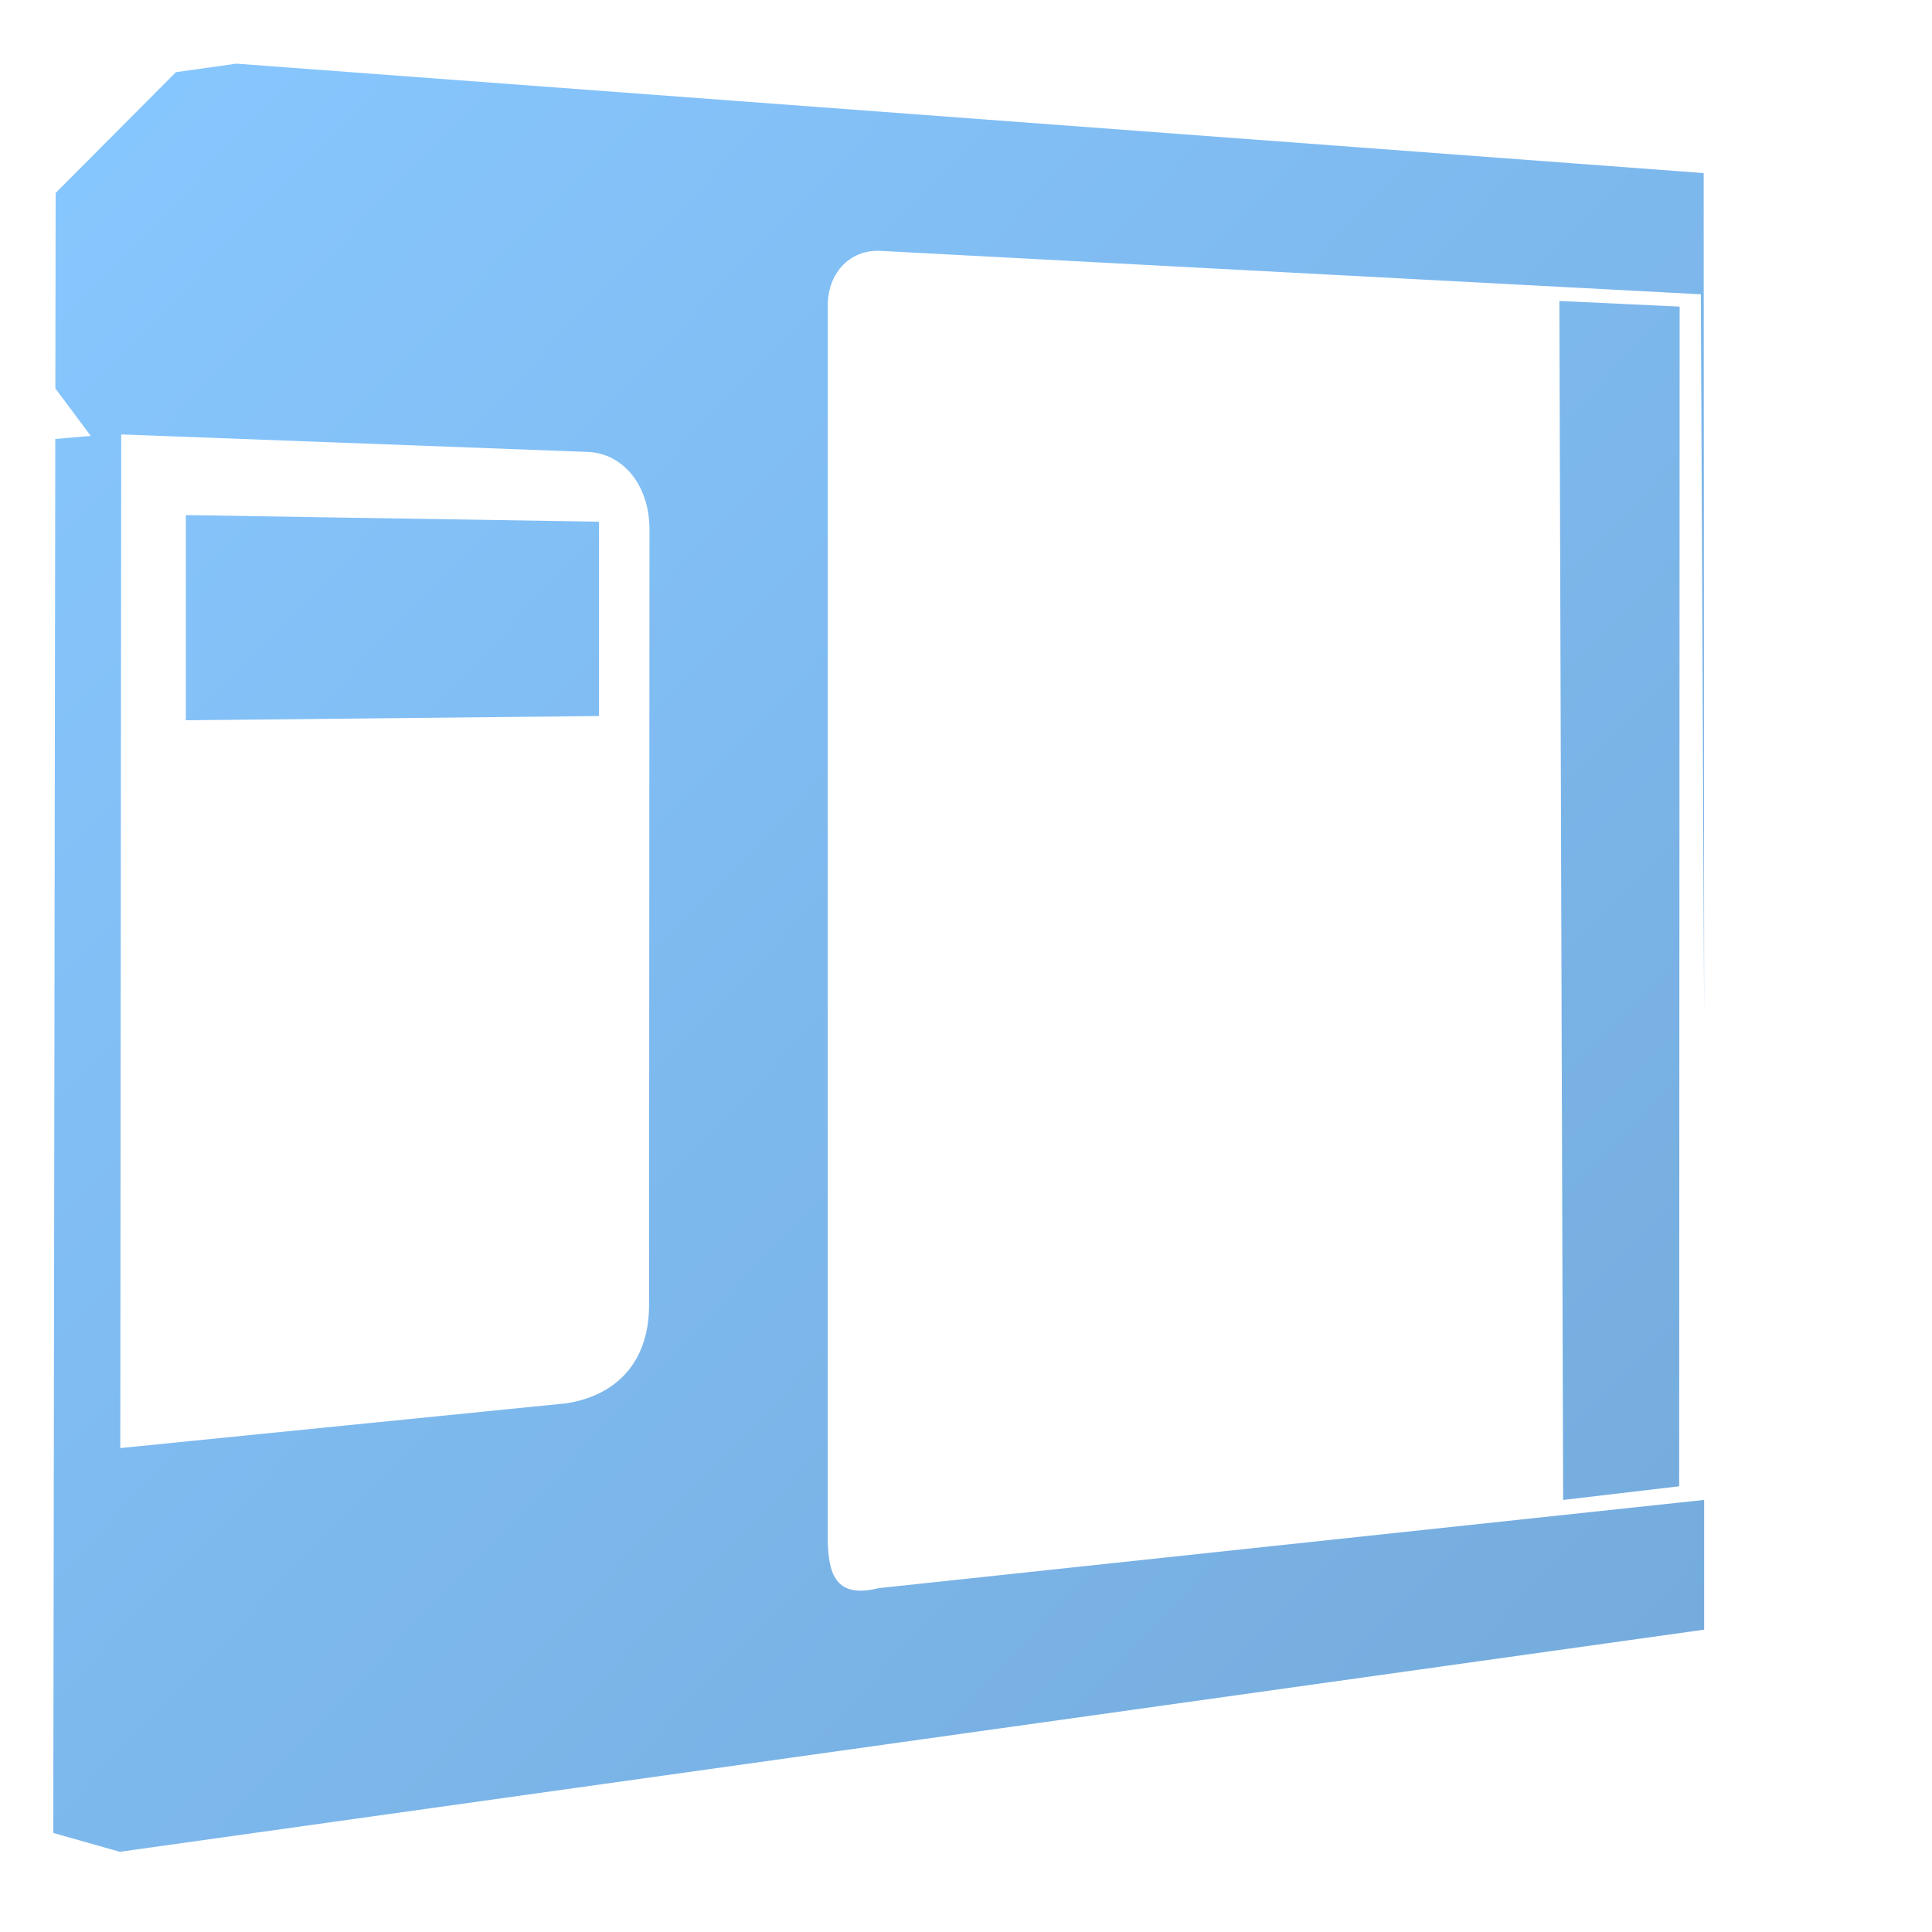 <?xml version="1.0" encoding="UTF-8" standalone="no"?>
<!-- Created with Inkscape (http://www.inkscape.org/) -->

<svg
   xmlns:dc="http://purl.org/dc/elements/1.1/"
   xmlns:cc="http://creativecommons.org/ns#"
   xmlns:rdf="http://www.w3.org/1999/02/22-rdf-syntax-ns#"
   xmlns:svg="http://www.w3.org/2000/svg"
   xmlns="http://www.w3.org/2000/svg"
   xmlns:xlink="http://www.w3.org/1999/xlink"
   xmlns:sodipodi="http://sodipodi.sourceforge.net/DTD/sodipodi-0.dtd"
   xmlns:inkscape="http://www.inkscape.org/namespaces/inkscape"
   width="128"
   height="128"
   id="svg2"
   sodipodi:version="0.32"
   inkscape:version="0.48.3.1 r9886"
   version="1.0"
   sodipodi:docname="media-floppy-symbolic.svg"
   inkscape:output_extension="org.inkscape.output.svg.inkscape">
  <defs
     id="defs4">
    <linearGradient
       inkscape:collect="always"
       xlink:href="#linearGradient5439"
       id="linearGradient8655"
       gradientUnits="userSpaceOnUse"
       gradientTransform="matrix(2.754,0,0,2.754,-1334.061,-2588.112)"
       x1="480.63"
       y1="946.344"
       x2="495.93"
       y2="1027.817" />
    <linearGradient
       inkscape:collect="always"
       xlink:href="#linearGradient5439"
       id="linearGradient8657"
       gradientUnits="userSpaceOnUse"
       gradientTransform="matrix(2.754,0,0,2.754,-1334.061,-2588.112)"
       x1="477.953"
       y1="924.78"
       x2="613.535"
       y2="1060.132" />
    <linearGradient
       inkscape:collect="always"
       xlink:href="#linearGradient5439"
       id="linearGradient8659"
       gradientUnits="userSpaceOnUse"
       gradientTransform="matrix(2.754,0,0,2.754,-1334.061,-2588.112)"
       x1="501.275"
       y1="981.771"
       x2="477.035"
       y2="946.157" />
    <linearGradient
       inkscape:collect="always"
       xlink:href="#linearGradient5316"
       id="linearGradient8661"
       gradientUnits="userSpaceOnUse"
       gradientTransform="matrix(2.754,0,0,2.754,-1334.061,-2588.112)"
       x1="488.525"
       y1="952.113"
       x2="499.962"
       y2="968.26" />
    <linearGradient
       inkscape:collect="always"
       xlink:href="#linearGradient5439"
       id="linearGradient8663"
       gradientUnits="userSpaceOnUse"
       gradientTransform="matrix(2.754,0,0,2.754,-1334.061,-2588.112)"
       x1="500.936"
       y1="969.191"
       x2="459.791"
       y2="913.805" />
    <linearGradient
       inkscape:collect="always"
       xlink:href="#linearGradient5316"
       id="linearGradient8665"
       gradientUnits="userSpaceOnUse"
       gradientTransform="matrix(2.754,0,0,2.754,-1333.985,-2588.112)"
       x1="486.445"
       y1="955.445"
       x2="483.942"
       y2="969.897" />
    <linearGradient
       inkscape:collect="always"
       xlink:href="#linearGradient5439"
       id="linearGradient8677"
       gradientUnits="userSpaceOnUse"
       gradientTransform="matrix(2.754,0,0,2.754,-1334.061,-2588.112)"
       x1="504.249"
       y1="949.015"
       x2="558.989"
       y2="1040.997" />
    <linearGradient
       inkscape:collect="always"
       xlink:href="#linearGradient5316"
       id="linearGradient8671"
       gradientUnits="userSpaceOnUse"
       gradientTransform="matrix(2.787,0,0,2.787,-2527.137,-147.735)"
       x1="938.682"
       y1="69.827"
       x2="945.226"
       y2="86.787" />
    <linearGradient
       inkscape:collect="always"
       xlink:href="#linearGradient5362"
       id="linearGradient8675"
       x1="903.752"
       y1="-2.407"
       x2="909.067"
       y2="29.104"
       gradientUnits="userSpaceOnUse"
       gradientTransform="matrix(2.677,0,0,2.677,-2422.817,22.442)" />
    <linearGradient
       id="linearGradient5316">
      <stop
         style="stop-color:#87c7ff;stop-opacity:1;"
         offset="0"
         id="stop5320" />
      <stop
         style="stop-color:#74aadb;stop-opacity:1;"
         offset="1"
         id="stop5322" />
    </linearGradient>
    <linearGradient
       id="linearGradient5362">
      <stop
         style="stop-color:#ffffff;stop-opacity:1;"
         offset="0"
         id="stop5364" />
      <stop
         style="stop-color:#ffffff;stop-opacity:0;"
         offset="1"
         id="stop5366" />
    </linearGradient>
    <linearGradient
       id="linearGradient5439">
      <stop
         style="stop-color:#ffffff;stop-opacity:1;"
         offset="0"
         id="stop5441" />
      <stop
         style="stop-color:#000000;stop-opacity:1;"
         offset="1"
         id="stop5443" />
    </linearGradient>
    <linearGradient
       id="linearGradient8702">
      <stop
         id="stop8704"
         offset="0"
         style="stop-color:#87c7ff;stop-opacity:1;" />
      <stop
         id="stop8706"
         offset="1"
         style="stop-color:#74aadb;stop-opacity:1;" />
    </linearGradient>
    <linearGradient
       inkscape:collect="always"
       xlink:href="#linearGradient5316"
       id="linearGradient3395"
       gradientUnits="userSpaceOnUse"
       gradientTransform="matrix(2.754,0,0,2.754,-1174.061,-2588.112)"
       x1="488.525"
       y1="952.113"
       x2="499.962"
       y2="968.26" />
    <linearGradient
       inkscape:collect="always"
       xlink:href="#linearGradient5316"
       id="linearGradient3405"
       gradientUnits="userSpaceOnUse"
       gradientTransform="matrix(2.754,0,0,2.754,-1474.061,-2588.112)"
       x1="488.525"
       y1="952.113"
       x2="499.962"
       y2="968.26" />
    <linearGradient
       inkscape:collect="always"
       xlink:href="#linearGradient5439"
       id="linearGradient3407"
       gradientUnits="userSpaceOnUse"
       gradientTransform="matrix(2.754,0,0,2.754,-1474.061,-2588.112)"
       x1="500.936"
       y1="969.191"
       x2="459.791"
       y2="913.805" />
    <linearGradient
       inkscape:collect="always"
       xlink:href="#linearGradient5439"
       id="linearGradient3409"
       gradientUnits="userSpaceOnUse"
       gradientTransform="matrix(2.754,0,0,2.754,-1474.061,-2588.112)"
       x1="504.249"
       y1="949.015"
       x2="558.989"
       y2="1040.997" />
    <linearGradient
       inkscape:collect="always"
       xlink:href="#linearGradient5316"
       id="linearGradient3411"
       gradientUnits="userSpaceOnUse"
       gradientTransform="matrix(2.787,0,0,2.745,-2667.137,-144.651)"
       x1="938.682"
       y1="69.827"
       x2="945.226"
       y2="86.787" />
    <linearGradient
       inkscape:collect="always"
       xlink:href="#linearGradient8702"
       id="linearGradient3417"
       x1="-136.469"
       y1="5.901"
       x2="-21.898"
       y2="115.41"
       gradientUnits="userSpaceOnUse"
       gradientTransform="translate(140,0)" />
  </defs>
  <sodipodi:namedview
     id="base"
     pagecolor="#ffffff"
     bordercolor="#666666"
     borderopacity="1.0"
     inkscape:pageopacity="0.0"
     inkscape:pageshadow="2"
     inkscape:zoom="1.7692308"
     inkscape:cx="51.212026"
     inkscape:cy="46.773268"
     inkscape:document-units="px"
     inkscape:current-layer="layer1"
     showgrid="false"
     inkscape:showpageshadow="false"
     inkscape:window-width="1024"
     inkscape:window-height="713"
     inkscape:window-x="0"
     inkscape:window-y="0"
     showguides="true"
     inkscape:guide-bbox="true"
     inkscape:window-maximized="0" />
  <g
     inkscape:label="Capa 1"
     inkscape:groupmode="layer"
     id="layer1">
    <path
       style="fill:url(#linearGradient3417);stroke:none;display:inline"
       d="m 15.656,4.219 -4,0.562 -7.969,8 -0.019,12.953 2.346,3.147 -2.351,0.2 -0.133,92.356 4.406,1.25 104.969,-14.719 0,-8.594 -54.688,5.844 c -2.924,0.735 -3.335,-1.039 -3.375,-3.188 l 0,-81.688 c -0.055,-2.122 1.37,-3.846 3.531,-3.719 l 54.312,2.875 0.219,47.781 -0.031,-55.812 -97.219,-7.25 z m 87.656,15.719 0.25,79.438 7.688,-0.906 0.031,-78.156 -7.969,-0.375 z m -95.281,8.844 30.812,1.156 c 2.404,0.041 4.188,2.175 4.188,5.156 L 43,86.5 c 0,3.47 -1.889,5.89 -5.438,6.469 L 7.969,95.938 z m 4.281,5.344 0,13.594 27.375,-0.281 0,-12.875 z"
       id="path8649"
       inkscape:connector-curvature="0"
       sodipodi:nodetypes="ccccccccccccccccccccccccccccccccccccc" />
  </g>
</svg>
